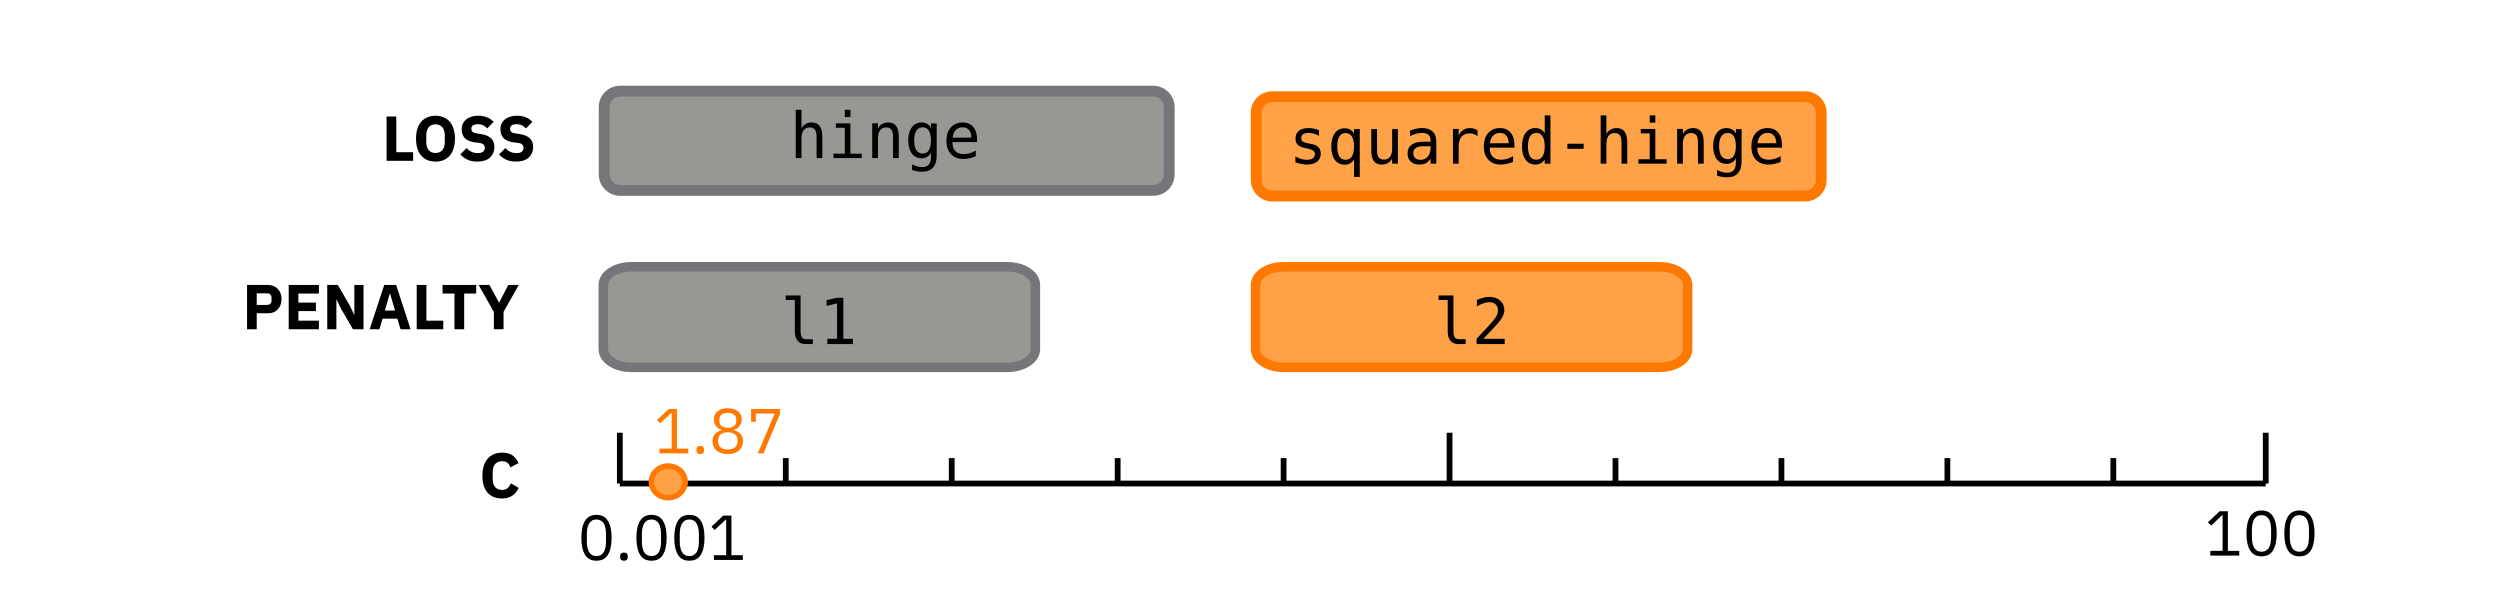 <?xml version="1.0" encoding="UTF-8" standalone="no"?>
<svg
   width="12.5cm"
   height="3cm"
   viewBox="0 0 354.331 85.039"
   version="1.2"
   id="svg1454"
   sodipodi:docname="svm_linear.svg"
   inkscape:version="1.2.2 (1:1.2.2+202305151914+b0a8486541)"
   xmlns:inkscape="http://www.inkscape.org/namespaces/inkscape"
   xmlns:sodipodi="http://sodipodi.sourceforge.net/DTD/sodipodi-0.dtd"
   xmlns:xlink="http://www.w3.org/1999/xlink"
   xmlns="http://www.w3.org/2000/svg"
   xmlns:svg="http://www.w3.org/2000/svg">
  <sodipodi:namedview
     id="namedview1456"
     pagecolor="#505050"
     bordercolor="#eeeeee"
     borderopacity="1"
     inkscape:showpageshadow="0"
     inkscape:pageopacity="0"
     inkscape:pagecheckerboard="0"
     inkscape:deskcolor="#505050"
     inkscape:document-units="pt"
     showgrid="false"
     inkscape:zoom="0.90922455"
     inkscape:cx="259.01192"
     inkscape:cy="30.245554"
     inkscape:window-width="1366"
     inkscape:window-height="704"
     inkscape:window-x="0"
     inkscape:window-y="27"
     inkscape:window-maximized="1"
     inkscape:current-layer="surface828298" />
  <defs
     id="defs1317">
    <g
       id="g1315">
      <symbol
         overflow="visible"
         id="glyph0-0">
        <path
           style="stroke:none"
           d="M 0.281,0 V -7.016 H 3.953 V 0 Z M 1.188,-0.906 h 1.875 V -6.125 h -1.875 z m 0,0"
           id="path1216" />
      </symbol>
      <symbol
         overflow="visible"
         id="glyph0-1">
        <path
           style="stroke:none"
           d="m 0.688,0 v -6.281 h 1.375 v 5.062 H 4.453 V 0 Z m 0,0"
           id="path1219" />
      </symbol>
      <symbol
         overflow="visible"
         id="glyph0-2">
        <path
           style="stroke:none"
           d="m 3.219,0.109 c -0.418,0 -0.797,-0.07 -1.141,-0.203 -0.344,-0.145 -0.637,-0.352 -0.875,-0.625 -0.242,-0.27 -0.43,-0.609 -0.562,-1.016 -0.125,-0.406 -0.188,-0.875 -0.188,-1.406 0,-0.531 0.062,-1 0.188,-1.406 0.133,-0.406 0.32,-0.742 0.562,-1.016 0.238,-0.27 0.531,-0.473 0.875,-0.609 0.344,-0.145 0.723,-0.219 1.141,-0.219 0.406,0 0.781,0.074 1.125,0.219 0.344,0.137 0.633,0.34 0.875,0.609 0.238,0.273 0.422,0.609 0.547,1.016 0.133,0.406 0.203,0.875 0.203,1.406 0,0.531 -0.07,1 -0.203,1.406 -0.125,0.406 -0.309,0.746 -0.547,1.016 -0.242,0.273 -0.531,0.48 -0.875,0.625 C 4,0.039 3.625,0.109 3.219,0.109 Z m 0,-1.219 c 0.406,0 0.723,-0.133 0.953,-0.406 0.238,-0.27 0.359,-0.656 0.359,-1.156 v -0.938 c 0,-0.5 -0.121,-0.883 -0.359,-1.156 C 3.941,-5.035 3.625,-5.172 3.219,-5.172 c -0.418,0 -0.742,0.137 -0.969,0.406 -0.23,0.273 -0.344,0.656 -0.344,1.156 v 0.938 c 0,0.5 0.113,0.887 0.344,1.156 0.227,0.273 0.551,0.406 0.969,0.406 z m 0,0"
           id="path1222" />
      </symbol>
      <symbol
         overflow="visible"
         id="glyph0-3">
        <path
           style="stroke:none"
           d="m 2.734,0.109 c -0.555,0 -1.023,-0.094 -1.406,-0.281 C 0.941,-0.359 0.613,-0.602 0.344,-0.906 L 1.234,-1.812 c 0.426,0.48 0.953,0.719 1.578,0.719 0.344,0 0.594,-0.066 0.75,-0.203 0.164,-0.145 0.25,-0.332 0.25,-0.562 0,-0.164 -0.055,-0.305 -0.156,-0.422 -0.094,-0.125 -0.289,-0.207 -0.578,-0.25 l -0.625,-0.078 c -0.668,-0.082 -1.156,-0.281 -1.469,-0.594 -0.305,-0.32 -0.453,-0.75 -0.453,-1.281 0,-0.281 0.051,-0.535 0.156,-0.766 C 0.801,-5.488 0.957,-5.691 1.156,-5.859 1.352,-6.023 1.598,-6.156 1.891,-6.25 c 0.289,-0.094 0.625,-0.141 1,-0.141 0.469,0 0.883,0.078 1.25,0.234 0.363,0.148 0.672,0.359 0.922,0.641 L 4.156,-4.594 C 4.008,-4.758 3.828,-4.898 3.609,-5.016 3.398,-5.129 3.133,-5.188 2.812,-5.188 c -0.312,0 -0.543,0.059 -0.688,0.172 -0.148,0.105 -0.219,0.25 -0.219,0.438 0,0.219 0.055,0.383 0.172,0.484 0.113,0.094 0.301,0.164 0.562,0.203 l 0.625,0.094 c 0.645,0.105 1.125,0.309 1.438,0.609 0.312,0.293 0.469,0.711 0.469,1.25 0,0.305 -0.059,0.578 -0.172,0.828 -0.105,0.25 -0.262,0.469 -0.469,0.656 C 4.332,-0.273 4.078,-0.133 3.766,-0.031 3.461,0.062 3.117,0.109 2.734,0.109 Z m 0,0"
           id="path1225" />
      </symbol>
      <symbol
         overflow="visible"
         id="glyph0-4">
        <path
           style="stroke:none"
           d="m 0.688,0 v -6.281 h 2.969 c 0.301,0 0.566,0.055 0.797,0.156 0.238,0.094 0.438,0.23 0.594,0.406 0.164,0.168 0.297,0.375 0.391,0.625 0.094,0.25 0.141,0.523 0.141,0.812 0,0.305 -0.047,0.578 -0.141,0.828 -0.094,0.242 -0.227,0.449 -0.391,0.625 -0.156,0.18 -0.355,0.32 -0.594,0.422 C 4.223,-2.312 3.957,-2.266 3.656,-2.266 H 2.062 V 0 Z m 1.375,-3.453 H 3.5 c 0.207,0 0.367,-0.051 0.484,-0.156 0.113,-0.102 0.172,-0.258 0.172,-0.469 V -4.469 c 0,-0.207 -0.059,-0.363 -0.172,-0.469 C 3.867,-5.039 3.707,-5.094 3.5,-5.094 H 2.062 Z m 0,0"
           id="path1228" />
      </symbol>
      <symbol
         overflow="visible"
         id="glyph0-5">
        <path
           style="stroke:none"
           d="M 0.688,0 V -6.281 H 4.969 V -5.062 H 2.062 v 1.281 h 2.484 v 1.203 H 2.062 V -1.219 H 4.969 V 0 Z m 0,0"
           id="path1231" />
      </symbol>
      <symbol
         overflow="visible"
         id="glyph0-6">
        <path
           style="stroke:none"
           d="M 2.609,-2.969 2,-4.234 H 1.984 V 0 H 0.688 v -6.281 h 1.5 l 1.719,2.969 0.609,1.266 H 4.531 V -6.281 H 5.828 V 0 h -1.5 z m 0,0"
           id="path1234" />
      </symbol>
      <symbol
         overflow="visible"
         id="glyph0-7">
        <path
           style="stroke:none"
           d="M 4.562,0 4.109,-1.5 H 2.016 L 1.562,0 H 0.188 L 2.25,-6.281 H 3.938 L 5.984,0 Z M 3.078,-5.047 H 3.031 l -0.688,2.391 h 1.438 z m 0,0"
           id="path1237" />
      </symbol>
      <symbol
         overflow="visible"
         id="glyph0-8">
        <path
           style="stroke:none"
           d="M 3.312,-5.062 V 0 H 1.938 V -5.062 H 0.25 v -1.219 h 4.766 v 1.219 z m 0,0"
           id="path1240" />
      </symbol>
      <symbol
         overflow="visible"
         id="glyph0-9">
        <path
           style="stroke:none"
           d="M 2.234,0 V -2.453 L 0.078,-6.281 h 1.531 l 1.359,2.5 h 0.016 l 1.297,-2.5 h 1.484 l -2.156,3.812 V 0 Z m 0,0"
           id="path1243" />
      </symbol>
      <symbol
         overflow="visible"
         id="glyph0-10">
        <path
           style="stroke:none"
           d="m 3.234,0.109 c -0.43,0 -0.812,-0.07 -1.156,-0.203 -0.344,-0.133 -0.637,-0.332 -0.875,-0.594 -0.242,-0.27 -0.43,-0.602 -0.562,-1 -0.125,-0.406 -0.188,-0.875 -0.188,-1.406 0,-0.531 0.062,-1 0.188,-1.406 0.133,-0.414 0.32,-0.758 0.562,-1.031 0.238,-0.281 0.531,-0.492 0.875,-0.641 0.344,-0.145 0.727,-0.219 1.156,-0.219 0.582,0 1.062,0.121 1.438,0.359 0.375,0.242 0.676,0.617 0.906,1.125 L 4.406,-4.297 C 4.32,-4.566 4.191,-4.781 4.016,-4.938 c -0.18,-0.156 -0.438,-0.234 -0.781,-0.234 -0.406,0 -0.73,0.133 -0.969,0.391 -0.242,0.262 -0.359,0.641 -0.359,1.141 v 1 c 0,0.5 0.117,0.883 0.359,1.141 0.238,0.262 0.562,0.391 0.969,0.391 0.332,0 0.598,-0.086 0.797,-0.266 0.207,-0.188 0.359,-0.41 0.453,-0.672 l 1.109,0.656 c -0.23,0.48 -0.539,0.852 -0.922,1.109 -0.375,0.262 -0.855,0.391 -1.438,0.391 z m 0,0"
           id="path1246" />
      </symbol>
      <symbol
         overflow="visible"
         id="glyph1-0">
        <path
           style="stroke:none"
           d="m 0.453,1.594 v -7.938 h 4.5 v 7.938 z m 0.516,-0.5 h 3.484 v -6.938 H 0.969 Z m 0,0"
           id="path1249" />
      </symbol>
      <symbol
         overflow="visible"
         id="glyph1-1">
        <path
           style="stroke:none"
           d="m 2.812,-1.781 c 0,0.367 0.062,0.641 0.188,0.828 0.133,0.18 0.332,0.266 0.594,0.266 H 4.547 V 0 H 3.516 C 3.035,0 2.66,-0.156 2.391,-0.469 2.129,-0.781 2,-1.219 2,-1.781 V -6.25 H 0.703 V -6.891 H 2.812 Z m 0,0"
           id="path1252" />
      </symbol>
      <symbol
         overflow="visible"
         id="glyph1-2">
        <path
           style="stroke:none"
           d="m 1.188,-0.75 h 1.375 v -5.016 l -1.484,0.344 v -0.812 L 2.562,-6.562 H 3.453 V -0.75 H 4.812 V 0 h -3.625 z m 0,0"
           id="path1255" />
      </symbol>
      <symbol
         overflow="visible"
         id="glyph1-3">
        <path
           style="stroke:none"
           d="M 1.641,-0.75 H 4.656 V 0 H 0.672 V -0.75 C 1.211,-1.32 1.688,-1.828 2.094,-2.266 2.508,-2.711 2.797,-3.031 2.953,-3.219 c 0.289,-0.352 0.488,-0.641 0.594,-0.859 0.102,-0.219 0.156,-0.445 0.156,-0.688 C 3.703,-5.129 3.594,-5.414 3.375,-5.625 3.156,-5.832 2.859,-5.938 2.484,-5.938 c -0.262,0 -0.539,0.055 -0.828,0.156 -0.293,0.094 -0.605,0.242 -0.938,0.438 V -6.25 c 0.301,-0.133 0.598,-0.238 0.891,-0.312 0.289,-0.082 0.578,-0.125 0.859,-0.125 0.645,0 1.16,0.172 1.547,0.516 0.395,0.344 0.594,0.793 0.594,1.344 0,0.281 -0.07,0.562 -0.203,0.844 -0.125,0.281 -0.336,0.594 -0.625,0.938 C 3.613,-2.859 3.375,-2.594 3.062,-2.25 2.75,-1.914 2.273,-1.414 1.641,-0.75 Z m 0,0"
           id="path1258" />
      </symbol>
      <symbol
         overflow="visible"
         id="glyph1-4">
        <path
           style="stroke:none"
           d="m 4.281,-4.75 v 0.797 C 4.039,-4.086 3.801,-4.188 3.562,-4.25 3.332,-4.32 3.098,-4.359 2.859,-4.359 c -0.367,0 -0.641,0.059 -0.828,0.172 -0.18,0.117 -0.266,0.297 -0.266,0.547 0,0.219 0.066,0.387 0.203,0.5 0.133,0.105 0.473,0.211 1.016,0.312 l 0.328,0.062 c 0.395,0.074 0.695,0.227 0.906,0.453 0.207,0.23 0.312,0.527 0.312,0.891 C 4.531,-0.93 4.352,-0.551 4,-0.281 3.656,-0.008 3.176,0.125 2.562,0.125 2.32,0.125 2.066,0.098 1.797,0.047 1.535,-0.004 1.25,-0.082 0.938,-0.188 v -0.828 c 0.301,0.156 0.586,0.277 0.859,0.359 0.281,0.074 0.539,0.109 0.781,0.109 0.363,0 0.641,-0.07 0.828,-0.219 C 3.602,-0.91 3.703,-1.113 3.703,-1.375 3.703,-1.75 3.344,-2.008 2.625,-2.156 H 2.594 l -0.297,-0.062 c -0.469,-0.094 -0.812,-0.242 -1.031,-0.453 -0.211,-0.219 -0.312,-0.516 -0.312,-0.891 0,-0.469 0.156,-0.832 0.469,-1.094 0.32,-0.258 0.781,-0.391 1.375,-0.391 0.258,0 0.508,0.027 0.75,0.078 0.25,0.055 0.492,0.125 0.734,0.219 z m 0,0"
           id="path1261" />
      </symbol>
      <symbol
         overflow="visible"
         id="glyph1-5">
        <path
           style="stroke:none"
           d="m 1.453,-2.438 c 0,0.625 0.098,1.102 0.297,1.422 0.195,0.312 0.492,0.469 0.891,0.469 0.383,0 0.676,-0.156 0.875,-0.469 0.207,-0.32 0.312,-0.797 0.312,-1.422 0,-0.625 -0.105,-1.098 -0.312,-1.422 C 3.316,-4.18 3.023,-4.344 2.641,-4.344 2.242,-4.344 1.945,-4.18 1.75,-3.859 1.551,-3.535 1.453,-3.062 1.453,-2.438 Z m 2.375,1.828 c -0.137,0.242 -0.32,0.43 -0.547,0.562 -0.219,0.125 -0.477,0.188 -0.766,0.188 -0.594,0 -1.062,-0.223 -1.406,-0.672 -0.336,-0.457 -0.5,-1.086 -0.5,-1.891 0,-0.812 0.164,-1.445 0.5,-1.906 0.344,-0.457 0.812,-0.688 1.406,-0.688 0.289,0 0.547,0.062 0.766,0.188 0.227,0.125 0.41,0.309 0.547,0.547 v -0.625 h 0.812 v 6.797 h -0.812 z m 0,0"
           id="path1264" />
      </symbol>
      <symbol
         overflow="visible"
         id="glyph1-6">
        <path
           style="stroke:none"
           d="M 0.859,-1.859 V -4.906 h 0.812 v 3.047 c 0,0.438 0.078,0.762 0.234,0.969 0.156,0.211 0.395,0.312 0.719,0.312 0.383,0 0.676,-0.129 0.875,-0.391 C 3.707,-1.238 3.812,-1.625 3.812,-2.125 V -4.906 H 4.625 V 0 H 3.812 v -0.734 c -0.148,0.281 -0.344,0.496 -0.594,0.641 -0.25,0.145 -0.543,0.219 -0.875,0.219 -0.5,0 -0.875,-0.16 -1.125,-0.484 -0.242,-0.332 -0.359,-0.832 -0.359,-1.5 z m 0,0"
           id="path1267" />
      </symbol>
      <symbol
         overflow="visible"
         id="glyph1-7">
        <path
           style="stroke:none"
           d="M 3.078,-2.469 H 2.812 c -0.469,0 -0.824,0.086 -1.062,0.25 -0.242,0.156 -0.359,0.402 -0.359,0.734 0,0.293 0.086,0.523 0.266,0.688 0.176,0.168 0.426,0.25 0.75,0.25 0.445,0 0.797,-0.156 1.047,-0.469 0.258,-0.312 0.391,-0.738 0.391,-1.281 V -2.469 Z M 4.656,-2.812 V 0 H 3.844 V -0.734 C 3.664,-0.441 3.445,-0.223 3.188,-0.078 2.926,0.055 2.609,0.125 2.234,0.125 c -0.5,0 -0.902,-0.141 -1.203,-0.422 -0.305,-0.281 -0.453,-0.66 -0.453,-1.141 0,-0.539 0.18,-0.953 0.547,-1.234 0.375,-0.289 0.914,-0.438 1.625,-0.438 h 1.094 v -0.125 c 0,-0.395 -0.102,-0.68 -0.297,-0.859 -0.199,-0.176 -0.512,-0.266 -0.938,-0.266 -0.281,0 -0.562,0.043 -0.844,0.125 -0.281,0.074 -0.559,0.188 -0.828,0.344 v -0.812 c 0.301,-0.113 0.586,-0.195 0.859,-0.25 0.281,-0.062 0.551,-0.094 0.812,-0.094 0.406,0 0.75,0.062 1.031,0.188 0.289,0.117 0.523,0.297 0.703,0.547 0.113,0.148 0.191,0.328 0.234,0.547 0.051,0.211 0.078,0.527 0.078,0.953 z m 0,0"
           id="path1270" />
      </symbol>
      <symbol
         overflow="visible"
         id="glyph1-8">
        <path
           style="stroke:none"
           d="m 5.078,-3.906 c -0.18,-0.133 -0.355,-0.234 -0.531,-0.297 -0.18,-0.062 -0.375,-0.094 -0.594,-0.094 -0.5,0 -0.887,0.164 -1.156,0.484 C 2.535,-3.5 2.406,-3.047 2.406,-2.453 V 0 h -0.812 v -4.922 h 0.812 v 0.969 c 0.133,-0.352 0.344,-0.625 0.625,-0.812 0.281,-0.188 0.609,-0.281 0.984,-0.281 0.195,0 0.383,0.027 0.562,0.078 0.176,0.055 0.344,0.133 0.5,0.234 z m 0,0"
           id="path1273" />
      </symbol>
      <symbol
         overflow="visible"
         id="glyph1-9">
        <path
           style="stroke:none"
           d="m 4.891,-2.656 v 0.391 h -3.5 v 0.031 c 0,0.531 0.133,0.945 0.406,1.234 0.281,0.293 0.676,0.438 1.188,0.438 0.258,0 0.531,-0.035 0.812,-0.109 0.281,-0.082 0.582,-0.211 0.906,-0.391 V -0.25 C 4.391,-0.125 4.086,-0.031 3.797,0.031 3.516,0.094 3.242,0.125 2.984,0.125 2.211,0.125 1.613,-0.102 1.188,-0.562 0.758,-1.02 0.547,-1.648 0.547,-2.453 c 0,-0.789 0.207,-1.422 0.625,-1.891 0.426,-0.469 0.988,-0.703 1.688,-0.703 0.625,0 1.117,0.215 1.484,0.641 0.363,0.43 0.547,1.012 0.547,1.75 z m -0.812,-0.25 c -0.012,-0.469 -0.125,-0.828 -0.344,-1.078 -0.211,-0.25 -0.512,-0.375 -0.906,-0.375 -0.398,0 -0.719,0.133 -0.969,0.391 -0.25,0.262 -0.398,0.621 -0.438,1.078 z m 0,0"
           id="path1276" />
      </symbol>
      <symbol
         overflow="visible"
         id="glyph1-10">
        <path
           style="stroke:none"
           d="M 3.766,-4.297 V -6.844 h 0.812 V 0 h -0.812 V -0.625 C 3.629,-0.375 3.445,-0.188 3.219,-0.062 3,0.062 2.742,0.125 2.453,0.125 c -0.594,0 -1.062,-0.227 -1.406,-0.688 -0.336,-0.457 -0.5,-1.094 -0.5,-1.906 0,-0.801 0.164,-1.43 0.5,-1.891 0.344,-0.457 0.812,-0.688 1.406,-0.688 0.301,0 0.562,0.07 0.781,0.203 0.227,0.125 0.406,0.309 0.531,0.547 z m -2.375,1.844 c 0,0.625 0.098,1.102 0.297,1.422 0.195,0.312 0.492,0.469 0.891,0.469 0.383,0 0.676,-0.16 0.875,-0.484 0.207,-0.32 0.312,-0.789 0.312,-1.406 0,-0.625 -0.105,-1.098 -0.312,-1.422 -0.199,-0.32 -0.492,-0.484 -0.875,-0.484 -0.398,0 -0.695,0.164 -0.891,0.484 -0.199,0.324 -0.297,0.797 -0.297,1.422 z m 0,0"
           id="path1279" />
      </symbol>
      <symbol
         overflow="visible"
         id="glyph1-11">
        <path
           style="stroke:none"
           d="m 1.562,-2.828 h 2.297 v 0.719 H 1.562 Z m 0,0"
           id="path1282" />
      </symbol>
      <symbol
         overflow="visible"
         id="glyph1-12">
        <path
           style="stroke:none"
           d="M 4.625,-3.047 V 0 H 3.812 v -3.047 c 0,-0.445 -0.078,-0.773 -0.234,-0.984 -0.156,-0.207 -0.402,-0.312 -0.734,-0.312 -0.375,0 -0.668,0.137 -0.875,0.406 -0.199,0.273 -0.297,0.656 -0.297,1.156 V 0 h -0.812 v -6.844 h 0.812 V -4.188 C 1.805,-4.469 2,-4.68 2.25,-4.828 c 0.25,-0.145 0.539,-0.219 0.875,-0.219 0.5,0 0.875,0.168 1.125,0.5 0.25,0.336 0.375,0.836 0.375,1.5 z m 0,0"
           id="path1285" />
      </symbol>
      <symbol
         overflow="visible"
         id="glyph1-13">
        <path
           style="stroke:none"
           d="M 1.125,-4.922 H 3.188 V -0.625 H 4.797 V 0 H 0.781 V -0.625 H 2.391 V -4.297 H 1.125 Z M 2.391,-6.844 H 3.188 V -5.812 H 2.391 Z m 0,0"
           id="path1288" />
      </symbol>
      <symbol
         overflow="visible"
         id="glyph1-14">
        <path
           style="stroke:none"
           d="M 4.625,-3.047 V 0 H 3.812 v -3.047 c 0,-0.445 -0.078,-0.773 -0.234,-0.984 -0.156,-0.207 -0.402,-0.312 -0.734,-0.312 -0.375,0 -0.668,0.137 -0.875,0.406 -0.199,0.273 -0.297,0.656 -0.297,1.156 V 0 h -0.812 v -4.922 h 0.812 V -4.188 C 1.805,-4.469 2,-4.68 2.25,-4.828 c 0.25,-0.145 0.539,-0.219 0.875,-0.219 0.5,0 0.875,0.168 1.125,0.5 0.25,0.336 0.375,0.836 0.375,1.5 z m 0,0"
           id="path1291" />
      </symbol>
      <symbol
         overflow="visible"
         id="glyph1-15">
        <path
           style="stroke:none"
           d="m 3.766,-2.5 c 0,-0.602 -0.102,-1.062 -0.297,-1.375 -0.199,-0.32 -0.484,-0.484 -0.859,-0.484 -0.398,0 -0.699,0.164 -0.906,0.484 -0.211,0.312 -0.312,0.773 -0.312,1.375 0,0.605 0.102,1.07 0.312,1.391 0.207,0.312 0.516,0.469 0.922,0.469 0.363,0 0.645,-0.156 0.844,-0.469 C 3.664,-1.43 3.766,-1.895 3.766,-2.5 Z m 0.812,2.188 c 0,0.738 -0.18,1.297 -0.531,1.672 C 3.703,1.742 3.191,1.938 2.516,1.938 2.297,1.938 2.062,1.914 1.812,1.875 1.57,1.832 1.332,1.77 1.094,1.688 V 0.891 C 1.375,1.023 1.629,1.125 1.859,1.188 2.098,1.25 2.316,1.281 2.516,1.281 c 0.438,0 0.754,-0.121 0.953,-0.359 0.195,-0.23 0.297,-0.605 0.297,-1.125 V -0.781 c -0.125,0.273 -0.305,0.477 -0.531,0.609 C 3.016,-0.035 2.75,0.031 2.438,0.031 c -0.586,0 -1.047,-0.227 -1.391,-0.688 -0.336,-0.457 -0.5,-1.07 -0.5,-1.844 0,-0.77 0.164,-1.383 0.5,-1.844 0.344,-0.469 0.805,-0.703 1.391,-0.703 0.312,0 0.578,0.07 0.797,0.203 0.219,0.125 0.395,0.32 0.531,0.578 V -4.906 h 0.812 z m 0,0"
           id="path1294" />
      </symbol>
      <symbol
         overflow="visible"
         id="glyph2-0">
        <path
           style="stroke:none"
           d="M 0.281,0 V -7.016 H 3.953 V 0 Z m 0.547,-0.547 h 2.594 v -5.938 h -2.594 z m 0,0"
           id="path1297" />
      </symbol>
      <symbol
         overflow="visible"
         id="glyph2-1">
        <path
           style="stroke:none"
           d="m 0.797,0 v -0.672 h 1.75 V -5.719 h -0.062 L 0.906,-4.25 0.453,-4.719 2.125,-6.281 h 1.172 v 5.609 h 1.625 V 0 Z m 0,0"
           id="path1300" />
      </symbol>
      <symbol
         overflow="visible"
         id="glyph2-2">
        <path
           style="stroke:none"
           d="m 1.219,0.109 c -0.188,0 -0.328,-0.047 -0.422,-0.141 -0.086,-0.102 -0.125,-0.227 -0.125,-0.375 v -0.125 c 0,-0.156 0.039,-0.281 0.125,-0.375 C 0.891,-1 1.031,-1.047 1.219,-1.047 c 0.195,0 0.336,0.047 0.422,0.141 0.082,0.094 0.125,0.219 0.125,0.375 v 0.125 c 0,0.148 -0.043,0.273 -0.125,0.375 C 1.555,0.062 1.414,0.109 1.219,0.109 Z m 0,0"
           id="path1303" />
      </symbol>
      <symbol
         overflow="visible"
         id="glyph2-3">
        <path
           style="stroke:none"
           d="M 2.703,0.109 C 2.336,0.109 2.02,0.062 1.75,-0.031 1.477,-0.125 1.25,-0.25 1.062,-0.406 0.883,-0.57 0.75,-0.766 0.656,-0.984 0.562,-1.211 0.516,-1.453 0.516,-1.703 c 0,-0.438 0.113,-0.781 0.344,-1.031 0.238,-0.25 0.551,-0.426 0.938,-0.531 V -3.344 C 1.461,-3.457 1.195,-3.641 1,-3.891 0.812,-4.148 0.719,-4.457 0.719,-4.812 c 0,-0.477 0.172,-0.859 0.516,-1.141 0.344,-0.289 0.832,-0.438 1.469,-0.438 0.625,0 1.109,0.148 1.453,0.438 0.352,0.281 0.531,0.664 0.531,1.141 0,0.355 -0.102,0.664 -0.297,0.922 -0.188,0.25 -0.449,0.434 -0.781,0.547 v 0.078 c 0.375,0.105 0.676,0.281 0.906,0.531 0.238,0.25 0.359,0.594 0.359,1.031 0,0.25 -0.047,0.492 -0.141,0.719 C 4.641,-0.766 4.5,-0.57 4.312,-0.406 4.133,-0.25 3.91,-0.125 3.641,-0.031 3.367,0.062 3.055,0.109 2.703,0.109 Z m 0,-0.656 c 0.438,0 0.773,-0.098 1.016,-0.297 0.238,-0.195 0.359,-0.473 0.359,-0.828 v -0.188 C 4.078,-2.223 3.957,-2.5 3.719,-2.688 3.477,-2.883 3.141,-2.984 2.703,-2.984 c -0.438,0 -0.777,0.102 -1.016,0.297 C 1.445,-2.5 1.328,-2.223 1.328,-1.859 v 0.188 c 0,0.355 0.117,0.633 0.359,0.828 0.238,0.199 0.578,0.297 1.016,0.297 z m 0,-3.078 c 0.395,0 0.691,-0.082 0.891,-0.25 0.207,-0.164 0.312,-0.41 0.312,-0.734 V -4.75 c 0,-0.32 -0.105,-0.566 -0.312,-0.734 -0.199,-0.164 -0.496,-0.25 -0.891,-0.25 -0.398,0 -0.699,0.086 -0.906,0.25 C 1.598,-5.316 1.5,-5.07 1.5,-4.75 v 0.141 c 0,0.324 0.098,0.57 0.297,0.734 0.207,0.168 0.508,0.25 0.906,0.25 z m 0,0"
           id="path1306" />
      </symbol>
      <symbol
         overflow="visible"
         id="glyph2-4">
        <path
           style="stroke:none"
           d="m 1.578,0 2.406,-5.641 h -2.688 V -4.469 H 0.625 v -1.812 H 4.75 v 0.672 L 2.391,0 Z m 0,0"
           id="path1309" />
      </symbol>
      <symbol
         overflow="visible"
         id="glyph2-5">
        <path
           style="stroke:none"
           d="m 2.703,0.109 c -0.75,0 -1.297,-0.285 -1.641,-0.859 -0.344,-0.57 -0.516,-1.367 -0.516,-2.391 0,-1.031 0.172,-1.828 0.516,-2.391 0.344,-0.57 0.891,-0.859 1.641,-0.859 0.75,0 1.297,0.289 1.641,0.859 0.344,0.562 0.516,1.359 0.516,2.391 0,1.023 -0.172,1.82 -0.516,2.391 C 4,-0.176 3.453,0.109 2.703,0.109 Z m 0,-0.656 c 0.238,0 0.445,-0.051 0.625,-0.156 C 3.504,-0.805 3.645,-0.945 3.75,-1.125 3.863,-1.312 3.941,-1.531 3.984,-1.781 4.035,-2.039 4.062,-2.32 4.062,-2.625 v -1.031 c 0,-0.301 -0.027,-0.578 -0.078,-0.828 C 3.941,-4.742 3.863,-4.961 3.75,-5.141 c -0.105,-0.188 -0.246,-0.332 -0.422,-0.438 -0.18,-0.102 -0.387,-0.156 -0.625,-0.156 -0.25,0 -0.465,0.055 -0.641,0.156 -0.168,0.105 -0.309,0.25 -0.422,0.438 -0.105,0.18 -0.184,0.398 -0.234,0.656 -0.055,0.25 -0.078,0.527 -0.078,0.828 V -2.625 c 0,0.305 0.023,0.586 0.078,0.844 0.051,0.25 0.129,0.469 0.234,0.656 0.113,0.18 0.254,0.32 0.422,0.422 0.176,0.105 0.391,0.156 0.641,0.156 z m 0,0"
           id="path1312" />
      </symbol>
    </g>
  </defs>
  <g
     id="surface828298">
    <g
       id="g1583"
       transform="translate(-70.5)">
      <g
         style="fill:#000000;fill-opacity:1"
         id="g1321">
        <use
           xlink:href="#glyph0-1"
           x="124.603"
           y="22.793"
           id="use1319" />
      </g>
      <g
         style="fill:#000000;fill-opacity:1"
         id="g1325">
        <use
           xlink:href="#glyph0-2"
           x="129.013"
           y="22.793"
           id="use1323" />
      </g>
      <g
         style="fill:#000000;fill-opacity:1"
         id="g1329">
        <use
           xlink:href="#glyph0-3"
           x="135.403"
           y="22.793"
           id="use1327" />
      </g>
      <g
         style="fill:#000000;fill-opacity:1"
         id="g1333">
        <use
           xlink:href="#glyph0-3"
           x="140.893"
           y="22.793"
           id="use1331" />
      </g>
    </g>
    <g
       id="g1655"
       transform="translate(-70.5)">
      <g
         style="fill:#000000;fill-opacity:1"
         id="g1345">
        <use
           xlink:href="#glyph0-4"
           x="104.825"
           y="46.668"
           id="use1335" />
        <use
           xlink:href="#glyph0-5"
           x="110.729"
           y="46.668"
           id="use1337" />
        <use
           xlink:href="#glyph0-6"
           x="116.192"
           y="46.668"
           id="use1339" />
        <use
           xlink:href="#glyph0-7"
           x="122.708"
           y="46.668"
           id="use1341" />
        <use
           xlink:href="#glyph0-1"
           x="128.873"
           y="46.668"
           id="use1343" />
      </g>
      <g
         style="fill:#000000;fill-opacity:1"
         id="g1349">
        <use
           xlink:href="#glyph0-8"
           x="132.977"
           y="46.668"
           id="use1347" />
      </g>
      <g
         style="fill:#000000;fill-opacity:1"
         id="g1353">
        <use
           xlink:href="#glyph0-9"
           x="138.26"
           y="46.668"
           id="use1351" />
      </g>
    </g>
    <g
       style="fill:#000000;fill-opacity:1"
       id="g1357"
       transform="translate(-70.5)">
      <use
         xlink:href="#glyph0-10"
         x="138.421"
         y="70.543"
         id="use1355" />
    </g>
    <path
       style="fill:#999794;fill-opacity:1;fill-rule:evenodd;stroke:#75757a;stroke-width:1.351;stroke-linecap:round;stroke-linejoin:round;stroke-miterlimit:4;stroke-opacity:1"
       d="m 89.492,37.812 h 53.27 c 2.207,0 3.984,1.145 3.984,2.57 v 9.113 c 0,1.422 -1.777,2.57 -3.984,2.57 H 89.492 c -2.207,0 -3.984,-1.148 -3.984,-2.57 v -9.113 c 0,-1.426 1.777,-2.57 3.984,-2.57 z m 0,0"
       id="path1359" />
    <g
       style="fill:#000000;fill-opacity:1"
       id="g1365"
       transform="translate(-72)">
      <use
         xlink:href="#glyph1-1"
         x="182.657"
         y="48.765"
         id="use1361" />
      <use
         xlink:href="#glyph1-2"
         x="188.075"
         y="48.765"
         id="use1363" />
    </g>
    <path
       style="fill:#ffa147;fill-opacity:1;fill-rule:evenodd;stroke:#ff7800;stroke-width:1.351;stroke-linecap:round;stroke-linejoin:round;stroke-miterlimit:4;stroke-opacity:1"
       d="m 181.938,37.812 h 53.266 c 2.207,0 3.984,1.145 3.984,2.57 v 9.113 c 0,1.422 -1.777,2.57 -3.984,2.57 H 181.938 c -2.207,0 -3.984,-1.148 -3.984,-2.57 v -9.113 c 0,-1.426 1.777,-2.57 3.984,-2.57 z m 0,0"
       id="path1367" />
    <g
       style="fill:#000000;fill-opacity:1"
       id="g1373"
       transform="translate(-72)">
      <use
         xlink:href="#glyph1-1"
         x="275.187"
         y="48.765"
         id="use1369" />
      <use
         xlink:href="#glyph1-3"
         x="280.605"
         y="48.765"
         id="use1371" />
    </g>
    <g
       style="fill:#ff7800;fill-opacity:1;stroke-width:1.003"
       id="g1383"
       transform="matrix(0.994,0,0,1,-70.974,1.5)">
      <use
         xlink:href="#glyph2-1"
         x="164.629"
         y="62.751"
         id="use1375"
         style="stroke-width:1.003" />
      <use
         xlink:href="#glyph2-2"
         x="170.029"
         y="62.751"
         id="use1377"
         style="stroke-width:1.003" />
      <use
         xlink:href="#glyph2-3"
         x="172.477"
         y="62.751"
         id="use1379"
         style="stroke-width:1.003" />
      <use
         xlink:href="#glyph2-4"
         x="177.877"
         y="62.751"
         id="use1381"
         style="stroke-width:1.003" />
    </g>
    <path
       style="fill:#ffa147;fill-opacity:1;fill-rule:evenodd;stroke:#ff7800;stroke-width:1.536;stroke-linecap:round;stroke-linejoin:round;stroke-miterlimit:4;stroke-opacity:1"
       d="m 180.312,13.711 h 75.547 c 1.258,0 2.27,1.012 2.27,2.27 v 9.531 c 0,1.258 -1.012,2.27 -2.27,2.27 H 180.312 c -1.258,0 -2.266,-1.012 -2.266,-2.27 v -9.531 c 0,-1.258 1.008,-2.27 2.266,-2.27 z m 0,0"
       id="path1385" />
    <g
       style="fill:#000000;fill-opacity:1"
       id="g1413"
       transform="translate(-72)">
      <use
         xlink:href="#glyph1-4"
         x="254.664"
         y="23.198"
         id="use1387" />
      <use
         xlink:href="#glyph1-5"
         x="260.082"
         y="23.198"
         id="use1389" />
      <use
         xlink:href="#glyph1-6"
         x="265.5"
         y="23.198"
         id="use1391" />
      <use
         xlink:href="#glyph1-7"
         x="270.918"
         y="23.198"
         id="use1393" />
      <use
         xlink:href="#glyph1-8"
         x="276.336"
         y="23.198"
         id="use1395" />
      <use
         xlink:href="#glyph1-9"
         x="281.754"
         y="23.198"
         id="use1397" />
      <use
         xlink:href="#glyph1-10"
         x="287.172"
         y="23.198"
         id="use1399" />
      <use
         xlink:href="#glyph1-11"
         x="292.59"
         y="23.198"
         id="use1401" />
      <use
         xlink:href="#glyph1-12"
         x="298.008"
         y="23.198"
         id="use1403" />
      <use
         xlink:href="#glyph1-13"
         x="303.426"
         y="23.198"
         id="use1405" />
      <use
         xlink:href="#glyph1-14"
         x="308.844"
         y="23.198"
         id="use1407" />
      <use
         xlink:href="#glyph1-15"
         x="314.262"
         y="23.198"
         id="use1409" />
      <use
         xlink:href="#glyph1-9"
         x="319.68"
         y="23.198"
         id="use1411" />
    </g>
    <path
       style="fill:#999794;fill-opacity:1;fill-rule:evenodd;stroke:#75757a;stroke-width:1.536;stroke-linecap:round;stroke-linejoin:round;stroke-miterlimit:4;stroke-opacity:1"
       d="m 87.898,12.918 h 75.547 c 1.258,0 2.27,1.012 2.27,2.266 v 9.535 c 0,1.258 -1.012,2.266 -2.27,2.266 H 87.898 c -1.254,0 -2.266,-1.008 -2.266,-2.266 v -9.535 c 0,-1.254 1.012,-2.266 2.266,-2.266 z m 0,0"
       id="path1415" />
    <g
       style="fill:#000000;fill-opacity:1"
       id="g1427"
       transform="translate(-72)">
      <use
         xlink:href="#glyph1-12"
         x="183.924"
         y="22.404"
         id="use1417" />
      <use
         xlink:href="#glyph1-13"
         x="189.342"
         y="22.404"
         id="use1419" />
      <use
         xlink:href="#glyph1-14"
         x="194.76"
         y="22.404"
         id="use1421" />
      <use
         xlink:href="#glyph1-15"
         x="200.178"
         y="22.404"
         id="use1423" />
      <use
         xlink:href="#glyph1-9"
         x="205.596"
         y="22.404"
         id="use1425" />
    </g>
    <path
       style="fill:none;stroke:#000000;stroke-width:0.818;stroke-linecap:butt;stroke-linejoin:miter;stroke-miterlimit:4;stroke-opacity:1"
       d="m 87.85,68.531 h 233.28 m -233.28,0 v -7.199 m 23.518,7.199 v -3.602 m 23.521,3.602 v -3.602 m 23.521,3.602 v -3.602 m 23.518,3.602 v -3.602 m 23.521,3.602 v -7.199 m 23.518,7.199 v -3.602 m 23.521,3.602 v -3.602 m 23.521,3.602 v -3.602 m 23.518,3.602 v -3.602 m 21.602,3.602 v -7.199"
       id="path1429" />
    <path
       style="fill:#ffa147;fill-opacity:1;fill-rule:evenodd;stroke:#ff7800;stroke-width:0.784;stroke-linecap:round;stroke-linejoin:round;stroke-miterlimit:4;stroke-opacity:1"
       d="m 97.107,68.297 c 0,1.238 -1.072,2.242 -2.393,2.242 -1.322,0 -2.393,-1.004 -2.393,-2.242 0,-1.238 1.072,-2.242 2.393,-2.242 1.322,0 2.393,1.004 2.393,2.242 z m 0,0"
       id="path1431" />
    <g
       style="fill:#000000;fill-opacity:1;stroke-width:1.003"
       id="g1443"
       transform="matrix(0.994,0,0,1,-74.005,0)">
      <use
         xlink:href="#glyph2-5"
         x="156.799"
         y="79.363"
         id="use1433"
         style="stroke-width:1.003" />
      <use
         xlink:href="#glyph2-2"
         x="162.199"
         y="79.363"
         id="use1435"
         style="stroke-width:1.003" />
      <use
         xlink:href="#glyph2-5"
         x="164.647"
         y="79.363"
         id="use1437"
         style="stroke-width:1.003" />
      <use
         xlink:href="#glyph2-5"
         x="170.047"
         y="79.363"
         id="use1439"
         style="stroke-width:1.003" />
      <use
         xlink:href="#glyph2-1"
         x="175.447"
         y="79.363"
         id="use1441"
         style="stroke-width:1.003" />
    </g>
    <g
       style="fill:#000000;fill-opacity:1;stroke-width:1.003"
       id="g1451"
       transform="matrix(0.994,0,0,1,-169.199,0)">
      <use
         xlink:href="#glyph2-1"
         x="484.59"
         y="78.743"
         id="use1445"
         style="stroke-width:1.003" />
      <use
         xlink:href="#glyph2-5"
         x="489.99"
         y="78.743"
         id="use1447"
         style="stroke-width:1.003" />
      <use
         xlink:href="#glyph2-5"
         x="495.39"
         y="78.743"
         id="use1449"
         style="stroke-width:1.003" />
    </g>
  </g>
</svg>
